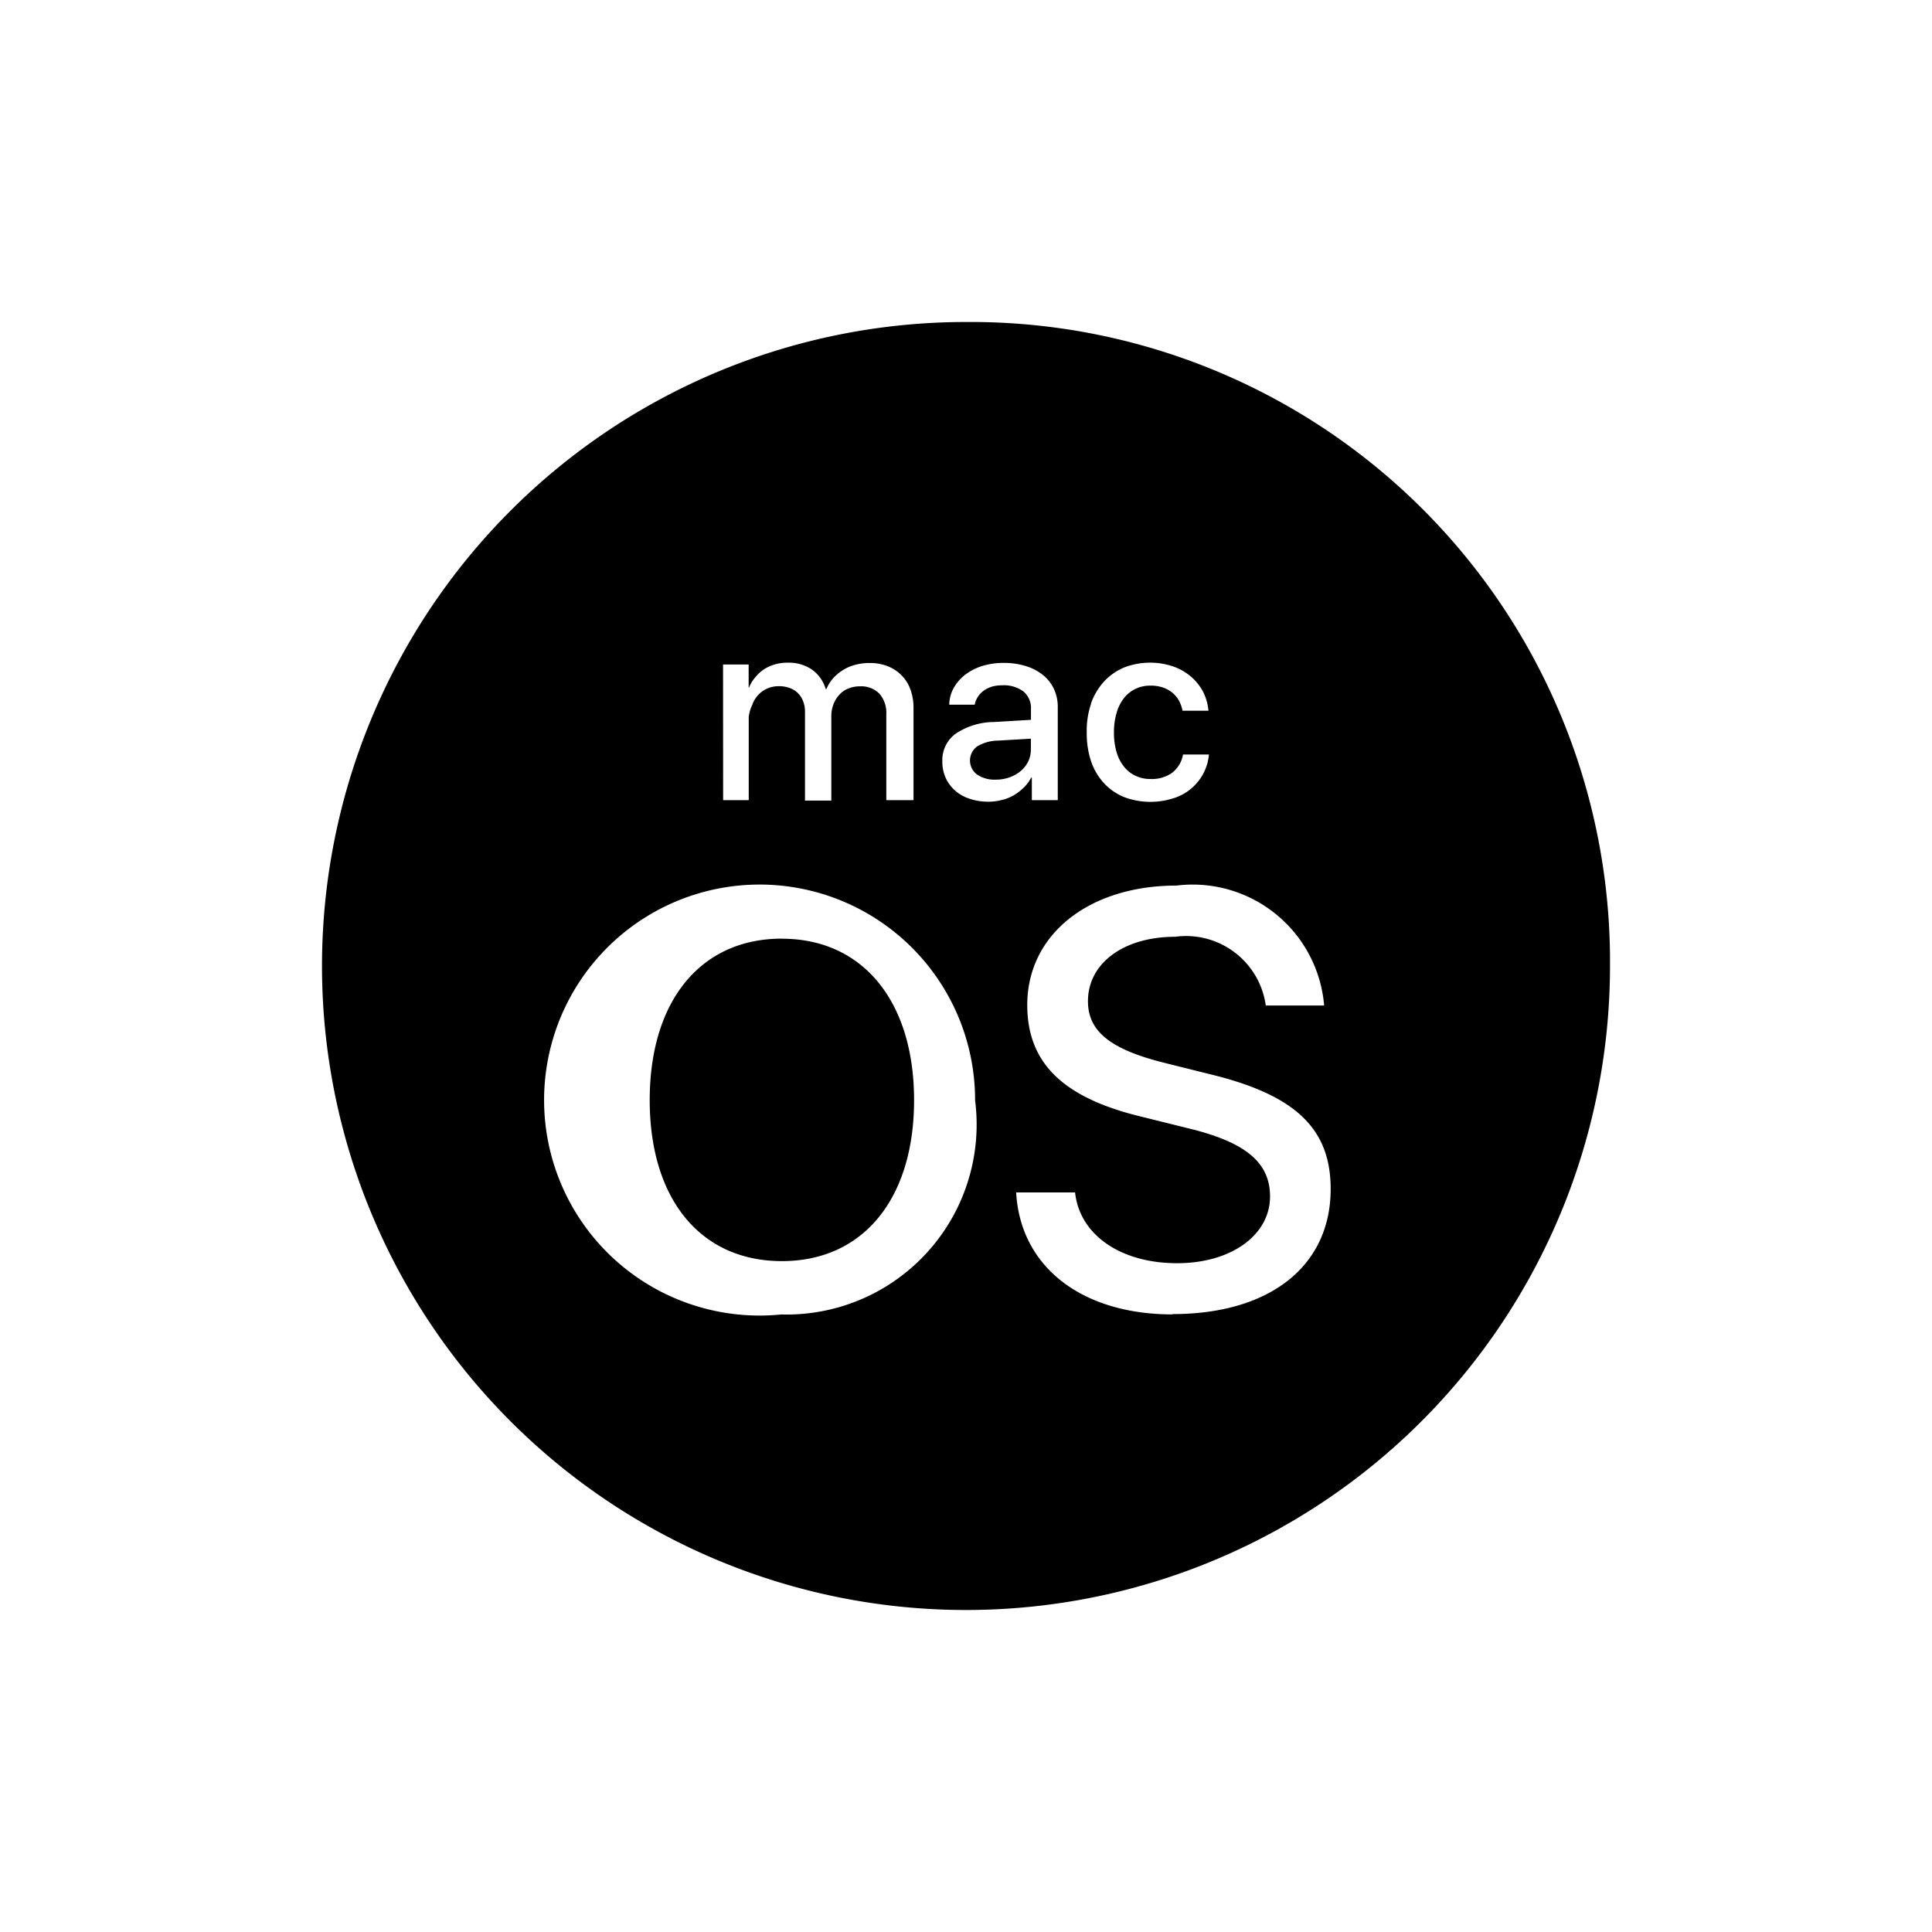 <svg xmlns="http://www.w3.org/2000/svg" width="24" height="24" viewBox="0 0 24 24"><defs><style>.a{fill:none;opacity:0.24;}</style></defs><g transform="translate(-1011 -927)"><g transform="translate(607)"><rect class="a" width="24" height="24" transform="translate(404 927)"/></g><path d="M73.006,69.508v-.132L72.6,69.4a.517.517,0,0,0-.263.073.217.217,0,0,0,0,.348.381.381,0,0,0,.232.064.5.5,0,0,0,.173-.029.442.442,0,0,0,.139-.079.379.379,0,0,0,.093-.12A.353.353,0,0,0,73.006,69.508ZM72.2,64.2a8,8,0,1,0,8,8A7.942,7.942,0,0,0,72.2,64.2Zm1.552,4.741a.8.8,0,0,1,.161-.273.721.721,0,0,1,.248-.175.9.9,0,0,1,.616-.013.688.688,0,0,1,.223.13.634.634,0,0,1,.148.189.653.653,0,0,1,.064.23h-.322a.457.457,0,0,0-.043-.123.367.367,0,0,0-.082-.1.389.389,0,0,0-.12-.066.473.473,0,0,0-.155-.023.423.423,0,0,0-.186.041.407.407,0,0,0-.143.116.538.538,0,0,0-.091.184.834.834,0,0,0-.032.239.855.855,0,0,0,.032.245.516.516,0,0,0,.093.182.392.392,0,0,0,.145.114.42.42,0,0,0,.184.039.43.43,0,0,0,.268-.077.364.364,0,0,0,.136-.227h.322a.627.627,0,0,1-.447.545.932.932,0,0,1-.606-.016.7.7,0,0,1-.25-.172.761.761,0,0,1-.161-.272A1.085,1.085,0,0,1,73.7,69.3a1.032,1.032,0,0,1,.054-.359Zm-4.57-.486H69.5v.286h.005a.43.43,0,0,1,.077-.127.509.509,0,0,1,.109-.1.517.517,0,0,1,.136-.061.566.566,0,0,1,.157-.021.515.515,0,0,1,.3.084.453.453,0,0,1,.173.243h.009a.486.486,0,0,1,.086-.136.565.565,0,0,1,.121-.1.537.537,0,0,1,.15-.064A.663.663,0,0,1,71,68.436a.608.608,0,0,1,.225.039.5.5,0,0,1,.173.113.48.48,0,0,1,.111.175.66.66,0,0,1,.039.229V70.14H71.21V69.074a.361.361,0,0,0-.086-.257.317.317,0,0,0-.243-.091.377.377,0,0,0-.143.027.3.3,0,0,0-.111.077.357.357,0,0,0-.073.118.4.4,0,0,0-.027.15v1.047H70.2v-1.1a.348.348,0,0,0-.023-.132.273.273,0,0,0-.166-.166.389.389,0,0,0-.134-.023.355.355,0,0,0-.145.029.323.323,0,0,0-.113.08.335.335,0,0,0-.073.121.468.468,0,0,0-.045.152v1.034h-.318Zm.731,8.073a2.677,2.677,0,1,1,2.4-2.66A2.361,2.361,0,0,1,69.913,76.529Zm2.73-6.39a.652.652,0,0,1-.166.021.725.725,0,0,1-.23-.036.51.51,0,0,1-.18-.1.467.467,0,0,1-.118-.157.486.486,0,0,1-.043-.205.407.407,0,0,1,.166-.347.869.869,0,0,1,.479-.145l.456-.027v-.13a.268.268,0,0,0-.093-.222.407.407,0,0,0-.263-.077.483.483,0,0,0-.127.016.368.368,0,0,0-.1.048.279.279,0,0,0-.075.077.267.267,0,0,0-.041.1h-.316a.438.438,0,0,1,.055-.207.54.54,0,0,1,.141-.164.692.692,0,0,1,.211-.109.891.891,0,0,1,.264-.039.914.914,0,0,1,.279.039.641.641,0,0,1,.214.111.493.493,0,0,1,.136.173.527.527,0,0,1,.048.227V70.14h-.322v-.28h-.009a.469.469,0,0,1-.091.123.629.629,0,0,1-.123.095A.527.527,0,0,1,72.643,70.138Zm2.122,6.39c-1.126,0-1.89-.59-1.942-1.515h.732c.057.529.568.879,1.268.879.672,0,1.154-.35,1.154-.829,0-.414-.293-.665-.972-.836l-.661-.164c-.95-.236-1.383-.668-1.383-1.379,0-.875.765-1.483,1.853-1.483a1.639,1.639,0,0,1,1.835,1.49h-.725a1,1,0,0,0-1.126-.854c-.64,0-1.083.329-1.083.8,0,.375.279.6.958.768l.557.139c1.061.257,1.5.675,1.5,1.426,0,.958-.756,1.554-1.963,1.554Zm-4.852-4.668c-1.011,0-1.642.775-1.642,2.006s.632,2,1.642,2,1.642-.775,1.642-2S70.919,71.861,69.913,71.861Z" transform="translate(950.8 866.8)"/></g></svg>